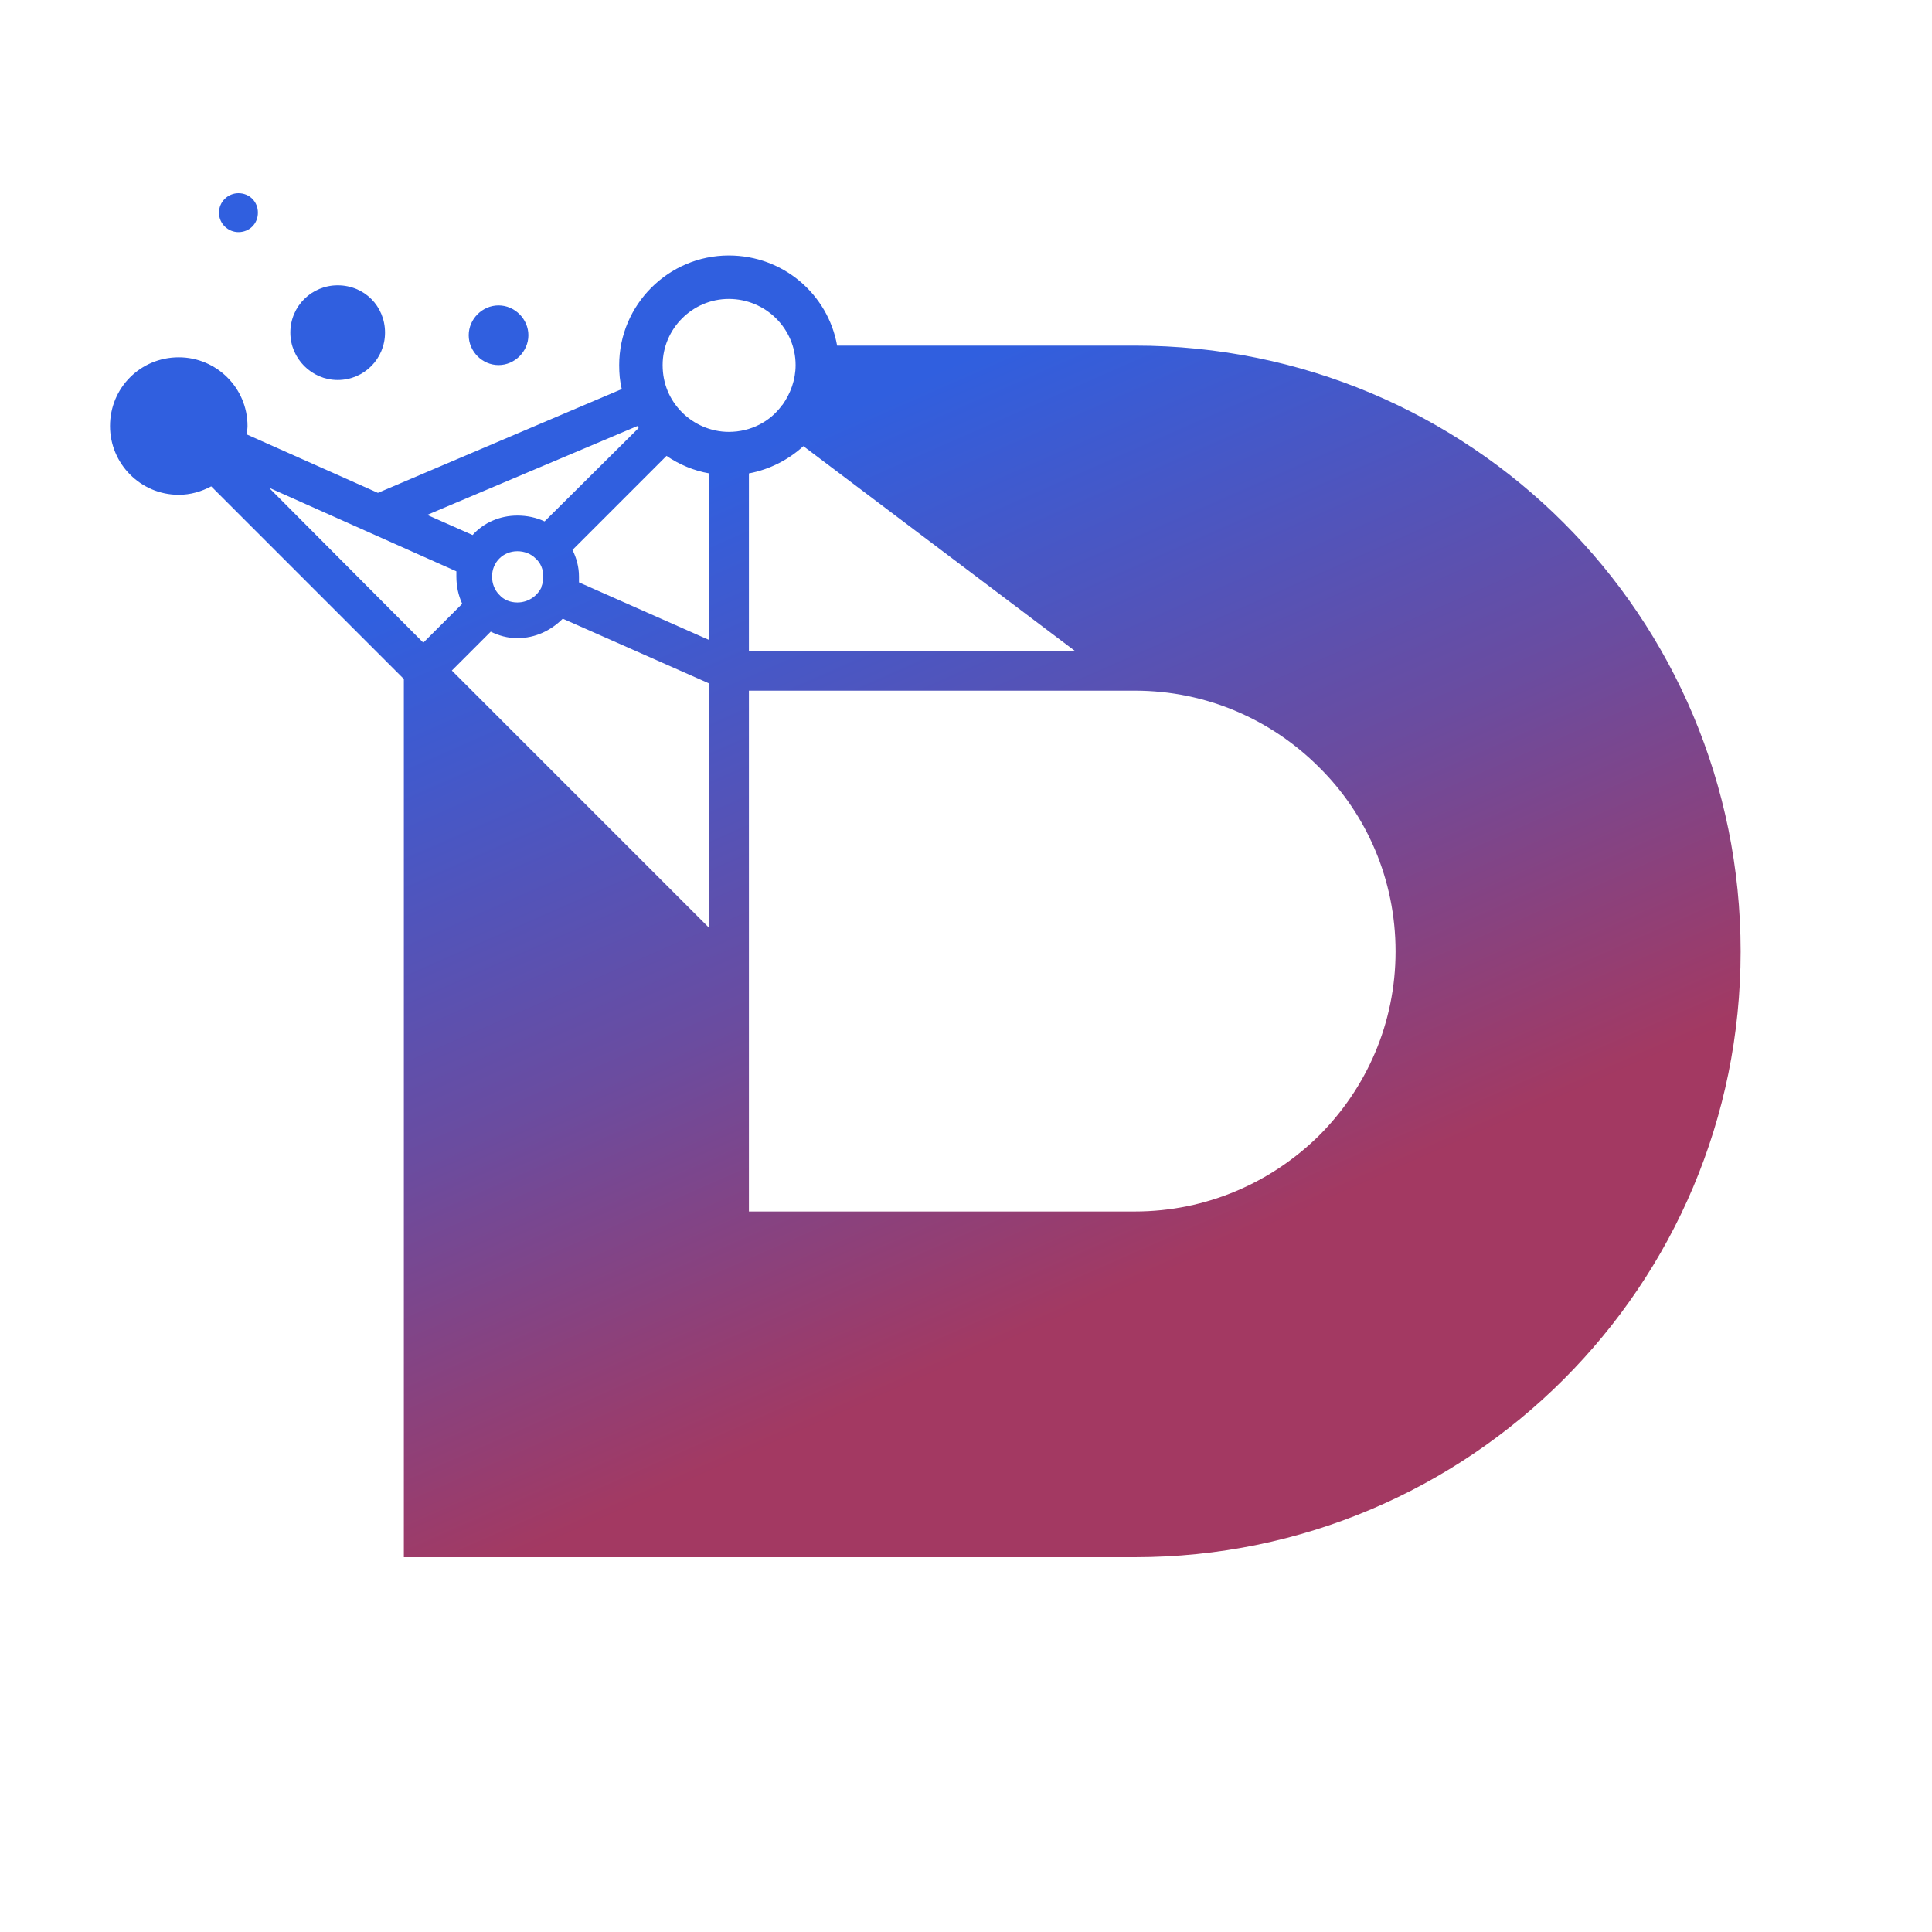 <svg xmlns="http://www.w3.org/2000/svg" xmlns:xlink="http://www.w3.org/1999/xlink" width="500" zoomAndPan="magnify" viewBox="0 0 375 375" height="500" preserveAspectRatio="xMidYMid meet" version="1.0"><defs><clipPath id="cc08d959e7"><path d="M 21.355 37.5 L 337.855 37.5 L 337.855 302.25 L 21.355 302.25 Z M 21.355 37.5 " clip-rule="nonzero"/></clipPath><clipPath id="e97eb83380"><path d="M 303.484 101.453 C 282.211 80.18 252.75 67.086 220.27 67.086 L 162.484 67.086 C 160.723 57.141 152.035 49.586 141.457 49.586 C 129.75 49.586 120.184 59.156 120.184 70.863 C 120.184 72.5 120.309 74.012 120.688 75.52 L 73.352 95.664 L 47.918 84.332 C 47.918 83.828 48.043 83.199 48.043 82.695 C 48.043 75.27 42 69.352 34.699 69.352 C 27.273 69.352 21.355 75.27 21.355 82.695 C 21.355 89.996 27.273 96.039 34.699 96.039 C 36.965 96.039 39.105 95.41 40.996 94.402 L 78.387 131.793 L 78.387 302.25 L 220.27 302.25 C 252.75 302.25 282.211 289.031 303.484 267.754 C 324.762 246.48 337.855 217.148 337.855 184.668 C 337.855 152.188 324.762 122.73 303.484 101.453 Z M 46.281 45.055 C 48.422 45.055 50.059 43.418 50.059 41.277 C 50.059 39.137 48.422 37.5 46.281 37.5 C 44.27 37.5 42.504 39.137 42.504 41.277 C 42.504 43.418 44.27 45.055 46.281 45.055 Z M 65.543 73.758 C 70.707 73.758 74.734 69.605 74.734 64.566 C 74.734 59.406 70.707 55.379 65.543 55.379 C 60.508 55.379 56.355 59.406 56.355 64.566 C 56.355 69.605 60.508 73.758 65.543 73.758 Z M 102.559 65.07 C 102.559 61.926 99.914 59.281 96.766 59.281 C 93.617 59.281 90.977 61.926 90.977 65.07 C 90.977 68.219 93.617 70.863 96.766 70.863 C 99.914 70.863 102.559 68.219 102.559 65.07 Z M 137.684 91.887 L 137.684 124.238 L 112.379 113.035 L 112.379 111.902 C 112.379 110.016 111.875 108.25 111.117 106.742 L 129.371 88.488 C 131.766 90.125 134.66 91.383 137.684 91.887 Z M 155.938 86.598 L 208.688 126.379 L 145.363 126.379 L 145.363 91.887 C 149.391 91.133 153.043 89.242 155.938 86.598 Z M 151.906 78.543 L 151.781 78.668 C 149.516 81.816 145.738 83.828 141.457 83.828 C 137.934 83.828 134.66 82.32 132.395 80.051 C 130.004 77.66 128.617 74.512 128.617 70.863 C 128.617 63.812 134.41 58.023 141.457 58.023 C 148.637 58.023 154.426 63.812 154.426 70.863 C 154.426 73.758 153.418 76.402 151.906 78.543 Z M 123.707 82.695 L 123.961 83.074 L 105.703 101.203 C 104.066 100.445 102.305 100.07 100.418 100.07 C 97.02 100.07 93.871 101.453 91.73 103.848 L 82.918 99.941 Z M 109.23 120.086 L 137.684 132.676 L 137.684 180.137 L 87.703 130.156 L 95.254 122.602 C 96.766 123.359 98.527 123.863 100.418 123.863 C 103.941 123.863 106.965 122.352 109.23 120.086 Z M 105.074 114.043 Z M 100.418 106.992 C 101.801 106.992 103.062 107.496 103.941 108.379 C 104.949 109.258 105.453 110.52 105.453 111.902 C 105.453 112.656 105.328 113.289 105.074 113.918 L 105.074 114.043 C 104.195 115.805 102.43 116.938 100.418 116.938 C 99.031 116.938 97.773 116.434 96.891 115.426 C 96.012 114.547 95.508 113.289 95.508 111.902 C 95.508 109.133 97.648 106.992 100.418 106.992 Z M 88.582 111.902 C 88.582 113.793 88.961 115.555 89.715 117.191 L 82.164 124.742 L 52.199 94.656 L 88.582 110.895 Z M 145.363 134.059 L 220.27 134.059 C 234.242 134.059 246.832 139.723 256.023 148.914 C 265.215 157.977 270.879 170.691 270.879 184.668 C 270.879 198.641 265.215 211.23 256.023 220.418 C 246.832 229.484 234.242 235.148 220.27 235.148 L 145.363 235.148 Z M 145.363 134.059 " clip-rule="nonzero"/></clipPath><linearGradient x1="665.54" gradientTransform="matrix(0.126, 0, 0, 0.126, 21.355, 37.502)" y1="-292.904" x2="1848.814" gradientUnits="userSpaceOnUse" y2="2395.748" id="347136d592"><stop stop-opacity="1" stop-color="rgb(18.799%, 37.299%, 87.5%)" offset="0"/><stop stop-opacity="1" stop-color="rgb(18.799%, 37.299%, 87.5%)" offset="0.25"/><stop stop-opacity="1" stop-color="rgb(18.799%, 37.299%, 87.5%)" offset="0.258"/><stop stop-opacity="1" stop-color="rgb(19.037%, 37.221%, 87.239%)" offset="0.262"/><stop stop-opacity="1" stop-color="rgb(19.276%, 37.143%, 86.98%)" offset="0.266"/><stop stop-opacity="1" stop-color="rgb(19.606%, 37.033%, 86.62%)" offset="0.27"/><stop stop-opacity="1" stop-color="rgb(19.937%, 36.925%, 86.261%)" offset="0.273"/><stop stop-opacity="1" stop-color="rgb(20.268%, 36.815%, 85.901%)" offset="0.277"/><stop stop-opacity="1" stop-color="rgb(20.599%, 36.707%, 85.541%)" offset="0.281"/><stop stop-opacity="1" stop-color="rgb(20.929%, 36.598%, 85.181%)" offset="0.285"/><stop stop-opacity="1" stop-color="rgb(21.26%, 36.49%, 84.822%)" offset="0.289"/><stop stop-opacity="1" stop-color="rgb(21.591%, 36.38%, 84.462%)" offset="0.293"/><stop stop-opacity="1" stop-color="rgb(21.922%, 36.272%, 84.102%)" offset="0.297"/><stop stop-opacity="1" stop-color="rgb(22.252%, 36.163%, 83.742%)" offset="0.301"/><stop stop-opacity="1" stop-color="rgb(22.583%, 36.055%, 83.383%)" offset="0.305"/><stop stop-opacity="1" stop-color="rgb(22.914%, 35.945%, 83.023%)" offset="0.309"/><stop stop-opacity="1" stop-color="rgb(23.245%, 35.837%, 82.663%)" offset="0.312"/><stop stop-opacity="1" stop-color="rgb(23.575%, 35.727%, 82.303%)" offset="0.316"/><stop stop-opacity="1" stop-color="rgb(23.906%, 35.619%, 81.944%)" offset="0.32"/><stop stop-opacity="1" stop-color="rgb(24.237%, 35.51%, 81.584%)" offset="0.324"/><stop stop-opacity="1" stop-color="rgb(24.568%, 35.402%, 81.224%)" offset="0.328"/><stop stop-opacity="1" stop-color="rgb(24.899%, 35.292%, 80.864%)" offset="0.332"/><stop stop-opacity="1" stop-color="rgb(25.23%, 35.184%, 80.505%)" offset="0.336"/><stop stop-opacity="1" stop-color="rgb(25.56%, 35.075%, 80.145%)" offset="0.34"/><stop stop-opacity="1" stop-color="rgb(25.891%, 34.967%, 79.785%)" offset="0.344"/><stop stop-opacity="1" stop-color="rgb(26.222%, 34.857%, 79.425%)" offset="0.348"/><stop stop-opacity="1" stop-color="rgb(26.553%, 34.749%, 79.066%)" offset="0.352"/><stop stop-opacity="1" stop-color="rgb(26.883%, 34.639%, 78.706%)" offset="0.355"/><stop stop-opacity="1" stop-color="rgb(27.214%, 34.531%, 78.346%)" offset="0.359"/><stop stop-opacity="1" stop-color="rgb(27.545%, 34.422%, 77.986%)" offset="0.363"/><stop stop-opacity="1" stop-color="rgb(27.876%, 34.314%, 77.626%)" offset="0.367"/><stop stop-opacity="1" stop-color="rgb(28.206%, 34.204%, 77.266%)" offset="0.371"/><stop stop-opacity="1" stop-color="rgb(28.537%, 34.096%, 76.907%)" offset="0.375"/><stop stop-opacity="1" stop-color="rgb(28.868%, 33.987%, 76.547%)" offset="0.379"/><stop stop-opacity="1" stop-color="rgb(29.199%, 33.879%, 76.187%)" offset="0.383"/><stop stop-opacity="1" stop-color="rgb(29.529%, 33.769%, 75.827%)" offset="0.387"/><stop stop-opacity="1" stop-color="rgb(29.86%, 33.661%, 75.468%)" offset="0.391"/><stop stop-opacity="1" stop-color="rgb(30.191%, 33.551%, 75.108%)" offset="0.395"/><stop stop-opacity="1" stop-color="rgb(30.522%, 33.443%, 74.748%)" offset="0.398"/><stop stop-opacity="1" stop-color="rgb(30.852%, 33.334%, 74.388%)" offset="0.402"/><stop stop-opacity="1" stop-color="rgb(31.183%, 33.226%, 74.03%)" offset="0.406"/><stop stop-opacity="1" stop-color="rgb(31.514%, 33.116%, 73.669%)" offset="0.41"/><stop stop-opacity="1" stop-color="rgb(31.845%, 33.008%, 73.309%)" offset="0.414"/><stop stop-opacity="1" stop-color="rgb(32.175%, 32.899%, 72.949%)" offset="0.418"/><stop stop-opacity="1" stop-color="rgb(32.506%, 32.791%, 72.591%)" offset="0.422"/><stop stop-opacity="1" stop-color="rgb(32.837%, 32.681%, 72.231%)" offset="0.426"/><stop stop-opacity="1" stop-color="rgb(33.168%, 32.573%, 71.87%)" offset="0.43"/><stop stop-opacity="1" stop-color="rgb(33.498%, 32.463%, 71.51%)" offset="0.434"/><stop stop-opacity="1" stop-color="rgb(33.829%, 32.355%, 71.152%)" offset="0.438"/><stop stop-opacity="1" stop-color="rgb(34.16%, 32.246%, 70.792%)" offset="0.441"/><stop stop-opacity="1" stop-color="rgb(34.491%, 32.138%, 70.432%)" offset="0.445"/><stop stop-opacity="1" stop-color="rgb(34.821%, 32.028%, 70.071%)" offset="0.449"/><stop stop-opacity="1" stop-color="rgb(35.152%, 31.92%, 69.711%)" offset="0.453"/><stop stop-opacity="1" stop-color="rgb(35.483%, 31.812%, 69.351%)" offset="0.457"/><stop stop-opacity="1" stop-color="rgb(35.814%, 31.703%, 68.993%)" offset="0.461"/><stop stop-opacity="1" stop-color="rgb(36.143%, 31.593%, 68.633%)" offset="0.465"/><stop stop-opacity="1" stop-color="rgb(36.475%, 31.485%, 68.272%)" offset="0.469"/><stop stop-opacity="1" stop-color="rgb(36.806%, 31.375%, 67.912%)" offset="0.473"/><stop stop-opacity="1" stop-color="rgb(37.137%, 31.267%, 67.554%)" offset="0.477"/><stop stop-opacity="1" stop-color="rgb(37.466%, 31.158%, 67.194%)" offset="0.48"/><stop stop-opacity="1" stop-color="rgb(37.798%, 31.05%, 66.833%)" offset="0.484"/><stop stop-opacity="1" stop-color="rgb(38.129%, 30.94%, 66.473%)" offset="0.488"/><stop stop-opacity="1" stop-color="rgb(38.46%, 30.832%, 66.115%)" offset="0.492"/><stop stop-opacity="1" stop-color="rgb(38.789%, 30.724%, 65.755%)" offset="0.496"/><stop stop-opacity="1" stop-color="rgb(39.12%, 30.615%, 65.395%)" offset="0.5"/><stop stop-opacity="1" stop-color="rgb(39.452%, 30.505%, 65.034%)" offset="0.504"/><stop stop-opacity="1" stop-color="rgb(39.783%, 30.397%, 64.676%)" offset="0.508"/><stop stop-opacity="1" stop-color="rgb(40.112%, 30.287%, 64.316%)" offset="0.512"/><stop stop-opacity="1" stop-color="rgb(40.443%, 30.179%, 63.956%)" offset="0.516"/><stop stop-opacity="1" stop-color="rgb(40.775%, 30.07%, 63.596%)" offset="0.52"/><stop stop-opacity="1" stop-color="rgb(41.106%, 29.962%, 63.237%)" offset="0.523"/><stop stop-opacity="1" stop-color="rgb(41.457%, 29.846%, 62.854%)" offset="0.527"/><stop stop-opacity="1" stop-color="rgb(41.809%, 29.73%, 62.471%)" offset="0.531"/><stop stop-opacity="1" stop-color="rgb(42.223%, 29.593%, 62.021%)" offset="0.535"/><stop stop-opacity="1" stop-color="rgb(42.636%, 29.456%, 61.571%)" offset="0.539"/><stop stop-opacity="1" stop-color="rgb(43.048%, 29.318%, 61.119%)" offset="0.543"/><stop stop-opacity="1" stop-color="rgb(43.462%, 29.181%, 60.669%)" offset="0.547"/><stop stop-opacity="1" stop-color="rgb(43.875%, 29.044%, 60.219%)" offset="0.551"/><stop stop-opacity="1" stop-color="rgb(44.289%, 28.906%, 59.769%)" offset="0.555"/><stop stop-opacity="1" stop-color="rgb(44.702%, 28.769%, 59.317%)" offset="0.559"/><stop stop-opacity="1" stop-color="rgb(45.116%, 28.632%, 58.867%)" offset="0.562"/><stop stop-opacity="1" stop-color="rgb(45.529%, 28.494%, 58.417%)" offset="0.566"/><stop stop-opacity="1" stop-color="rgb(45.943%, 28.358%, 57.967%)" offset="0.57"/><stop stop-opacity="1" stop-color="rgb(46.356%, 28.221%, 57.515%)" offset="0.574"/><stop stop-opacity="1" stop-color="rgb(46.77%, 28.084%, 57.065%)" offset="0.578"/><stop stop-opacity="1" stop-color="rgb(47.183%, 27.946%, 56.615%)" offset="0.582"/><stop stop-opacity="1" stop-color="rgb(47.597%, 27.809%, 56.165%)" offset="0.586"/><stop stop-opacity="1" stop-color="rgb(48.01%, 27.672%, 55.713%)" offset="0.59"/><stop stop-opacity="1" stop-color="rgb(48.424%, 27.534%, 55.263%)" offset="0.594"/><stop stop-opacity="1" stop-color="rgb(48.836%, 27.397%, 54.813%)" offset="0.598"/><stop stop-opacity="1" stop-color="rgb(49.249%, 27.26%, 54.362%)" offset="0.602"/><stop stop-opacity="1" stop-color="rgb(49.663%, 27.122%, 53.912%)" offset="0.605"/><stop stop-opacity="1" stop-color="rgb(50.076%, 26.987%, 53.462%)" offset="0.609"/><stop stop-opacity="1" stop-color="rgb(50.49%, 26.849%, 53.011%)" offset="0.613"/><stop stop-opacity="1" stop-color="rgb(50.903%, 26.712%, 52.56%)" offset="0.617"/><stop stop-opacity="1" stop-color="rgb(51.317%, 26.575%, 52.11%)" offset="0.621"/><stop stop-opacity="1" stop-color="rgb(51.73%, 26.437%, 51.66%)" offset="0.625"/><stop stop-opacity="1" stop-color="rgb(52.144%, 26.3%, 51.208%)" offset="0.629"/><stop stop-opacity="1" stop-color="rgb(52.557%, 26.163%, 50.758%)" offset="0.633"/><stop stop-opacity="1" stop-color="rgb(52.971%, 26.025%, 50.308%)" offset="0.637"/><stop stop-opacity="1" stop-color="rgb(53.384%, 25.888%, 49.858%)" offset="0.641"/><stop stop-opacity="1" stop-color="rgb(53.796%, 25.751%, 49.406%)" offset="0.645"/><stop stop-opacity="1" stop-color="rgb(54.21%, 25.615%, 48.956%)" offset="0.648"/><stop stop-opacity="1" stop-color="rgb(54.623%, 25.478%, 48.506%)" offset="0.652"/><stop stop-opacity="1" stop-color="rgb(55.037%, 25.34%, 48.056%)" offset="0.656"/><stop stop-opacity="1" stop-color="rgb(55.45%, 25.203%, 47.606%)" offset="0.66"/><stop stop-opacity="1" stop-color="rgb(55.864%, 25.066%, 47.156%)" offset="0.664"/><stop stop-opacity="1" stop-color="rgb(56.277%, 24.928%, 46.704%)" offset="0.668"/><stop stop-opacity="1" stop-color="rgb(56.691%, 24.791%, 46.254%)" offset="0.672"/><stop stop-opacity="1" stop-color="rgb(57.104%, 24.654%, 45.804%)" offset="0.676"/><stop stop-opacity="1" stop-color="rgb(57.518%, 24.516%, 45.354%)" offset="0.68"/><stop stop-opacity="1" stop-color="rgb(57.932%, 24.379%, 44.902%)" offset="0.684"/><stop stop-opacity="1" stop-color="rgb(58.345%, 24.243%, 44.452%)" offset="0.688"/><stop stop-opacity="1" stop-color="rgb(58.757%, 24.106%, 44.002%)" offset="0.691"/><stop stop-opacity="1" stop-color="rgb(59.171%, 23.969%, 43.552%)" offset="0.695"/><stop stop-opacity="1" stop-color="rgb(59.584%, 23.831%, 43.1%)" offset="0.699"/><stop stop-opacity="1" stop-color="rgb(59.998%, 23.694%, 42.65%)" offset="0.703"/><stop stop-opacity="1" stop-color="rgb(60.411%, 23.557%, 42.2%)" offset="0.707"/><stop stop-opacity="1" stop-color="rgb(60.825%, 23.419%, 41.75%)" offset="0.711"/><stop stop-opacity="1" stop-color="rgb(61.238%, 23.282%, 41.299%)" offset="0.715"/><stop stop-opacity="1" stop-color="rgb(61.652%, 23.145%, 40.849%)" offset="0.719"/><stop stop-opacity="1" stop-color="rgb(62.065%, 23.007%, 40.398%)" offset="0.723"/><stop stop-opacity="1" stop-color="rgb(62.479%, 22.871%, 39.948%)" offset="0.727"/><stop stop-opacity="1" stop-color="rgb(62.892%, 22.734%, 39.497%)" offset="0.73"/><stop stop-opacity="1" stop-color="rgb(63.306%, 22.597%, 39.047%)" offset="0.734"/><stop stop-opacity="1" stop-color="rgb(63.602%, 22.498%, 38.722%)" offset="0.738"/><stop stop-opacity="1" stop-color="rgb(63.899%, 22.4%, 38.399%)" offset="0.742"/><stop stop-opacity="1" stop-color="rgb(63.899%, 22.4%, 38.399%)" offset="0.75"/><stop stop-opacity="1" stop-color="rgb(63.899%, 22.4%, 38.399%)" offset="1"/></linearGradient></defs><g clip-path="url(#cc08d959e7)"><g clip-path="url(#e97eb83380)"><path fill="url(#347136d592)" d="M 21.355 37.5 L 21.355 302.25 L 337.855 302.25 L 337.855 37.5 Z M 21.355 37.5 " fill-rule="nonzero"/></g></g></svg>